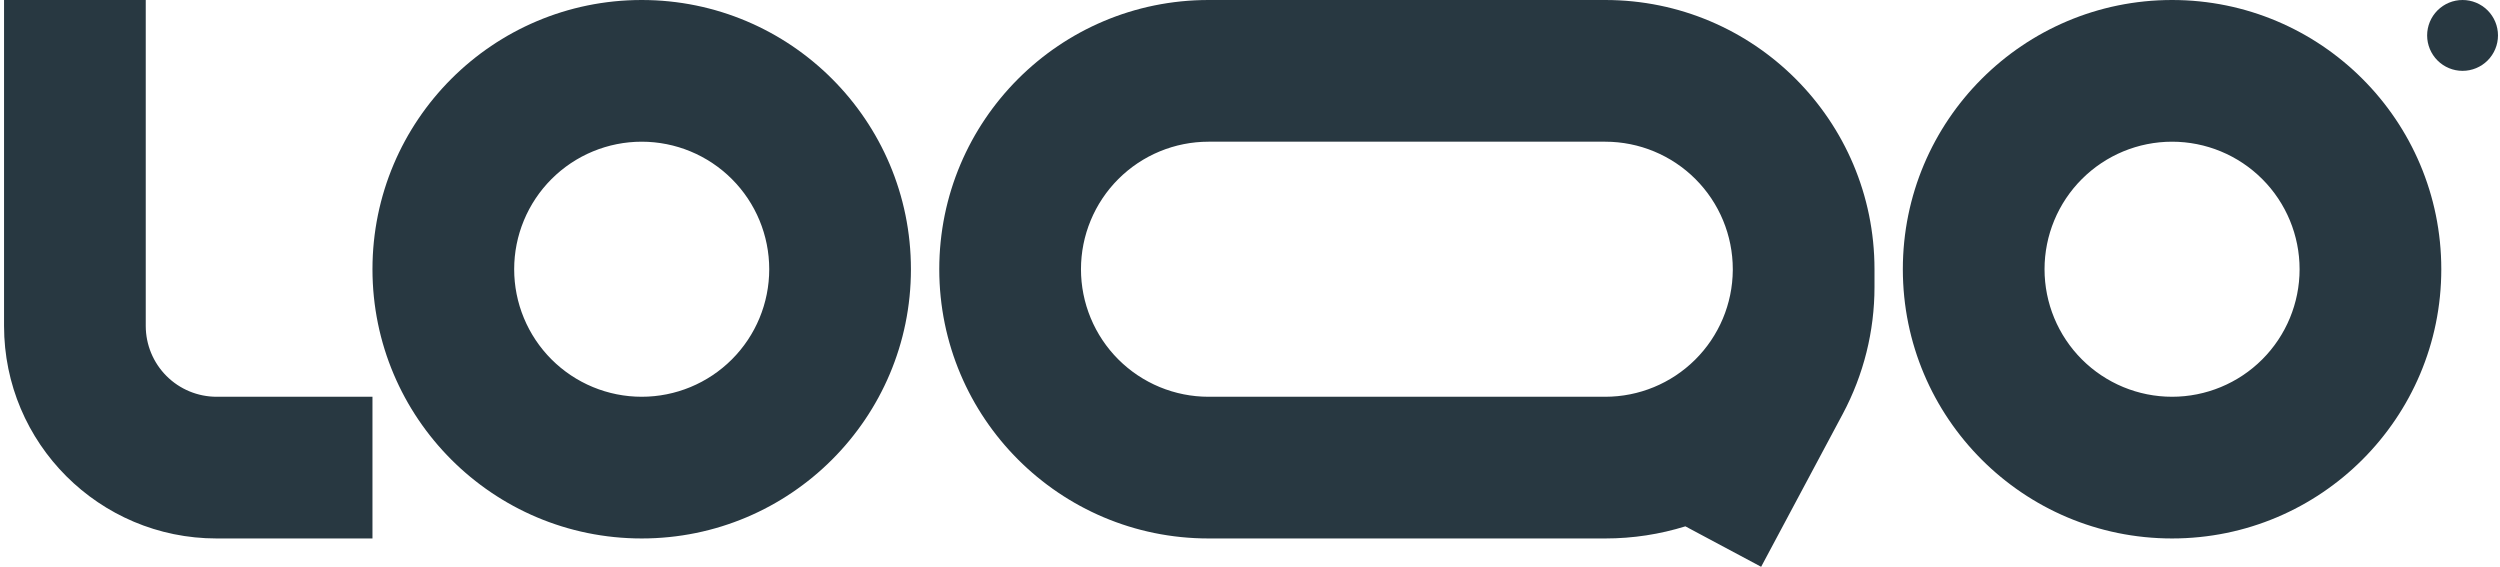 <svg width="247" height="56" viewBox="0 0 247 56" fill="none" xmlns="http://www.w3.org/2000/svg">
<g clip-path="url(#clip0_195_260)">
<path fill-rule="evenodd" clip-rule="evenodd" d="M21.4 39.2C19.544 39.2 17.763 38.462 16.451 37.15C15.138 35.837 14.4 34.056 14.4 32.2V0H0.4V32.2C0.4 43.798 9.803 53.2 21.4 53.2H36.8V39.2H21.4ZM63.4 14C61.746 14 60.107 14.326 58.579 14.959C57.05 15.592 55.661 16.52 54.491 17.691C53.321 18.86 52.393 20.25 51.76 21.778C51.126 23.307 50.8 24.945 50.8 26.6C50.8 28.255 51.126 29.893 51.76 31.422C52.393 32.95 53.321 34.34 54.491 35.51C55.661 36.68 57.05 37.608 58.579 38.241C60.107 38.874 61.746 39.2 63.4 39.2C66.742 39.2 69.947 37.873 72.31 35.51C74.673 33.147 76 29.942 76 26.6C76 23.258 74.673 20.053 72.31 17.691C69.947 15.328 66.742 14 63.4 14ZM36.8 26.6C36.8 11.91 48.71 0 63.4 0C78.091 0 90 11.91 90 26.6C90 41.29 78.091 53.2 63.4 53.2C48.71 53.2 36.8 41.29 36.8 26.6ZM214.6 14C211.259 14 208.054 15.328 205.691 17.691C203.328 20.053 202 23.258 202 26.6C202 29.942 203.328 33.147 205.691 35.51C208.054 37.873 211.259 39.2 214.6 39.2C217.942 39.2 221.147 37.873 223.51 35.51C225.873 33.147 227.2 29.942 227.2 26.6C227.2 23.258 225.873 20.053 223.51 17.691C221.147 15.328 217.942 14 214.6 14ZM188 26.6C188 11.91 199.91 0 214.6 0C229.291 0 241.2 11.91 241.2 26.6C241.2 41.29 229.291 53.2 214.6 53.2C199.91 53.2 188 41.29 188 26.6ZM119.4 0C104.71 0 92.8 11.91 92.8 26.6C92.8 41.29 104.71 53.2 119.4 53.2H158.6C161.357 53.2 164.016 52.78 166.516 52.002L174 56L182.076 40.874C184.127 37.024 185.2 32.728 185.2 28.365V26.6C185.2 11.91 173.291 0 158.6 0H119.4ZM171.2 26.6C171.2 23.258 169.873 20.053 167.51 17.691C165.147 15.328 161.942 14 158.6 14H119.4C117.746 14 116.107 14.326 114.579 14.959C113.05 15.592 111.661 16.52 110.491 17.691C109.321 18.86 108.393 20.25 107.76 21.778C107.126 23.307 106.8 24.945 106.8 26.6C106.8 28.255 107.126 29.893 107.76 31.422C108.393 32.95 109.321 34.34 110.491 35.51C111.661 36.68 113.05 37.608 114.579 38.241C116.107 38.874 117.746 39.2 119.4 39.2H158.6C161.925 39.2 165.115 37.886 167.475 35.544C169.836 33.203 171.175 30.023 171.2 26.698V26.6Z" fill="#283841"/>
<path d="M246.801 3.5C246.801 4.428 246.432 5.319 245.776 5.975C245.119 6.631 244.229 7 243.301 7C242.373 7 241.482 6.631 240.826 5.975C240.17 5.319 239.801 4.428 239.801 3.5C239.801 2.572 240.17 1.681 240.826 1.025C241.482 0.369 242.373 0 243.301 0C244.229 0 245.119 0.369 245.776 1.025C246.432 1.681 246.801 2.572 246.801 3.5Z" fill="#283841"/>
</g>
<defs>
<clipPath id="clip0_195_260">
<rect width="246.4" height="56" fill="white" transform="translate(0.4)"/>
</clipPath>
</defs>
</svg>
